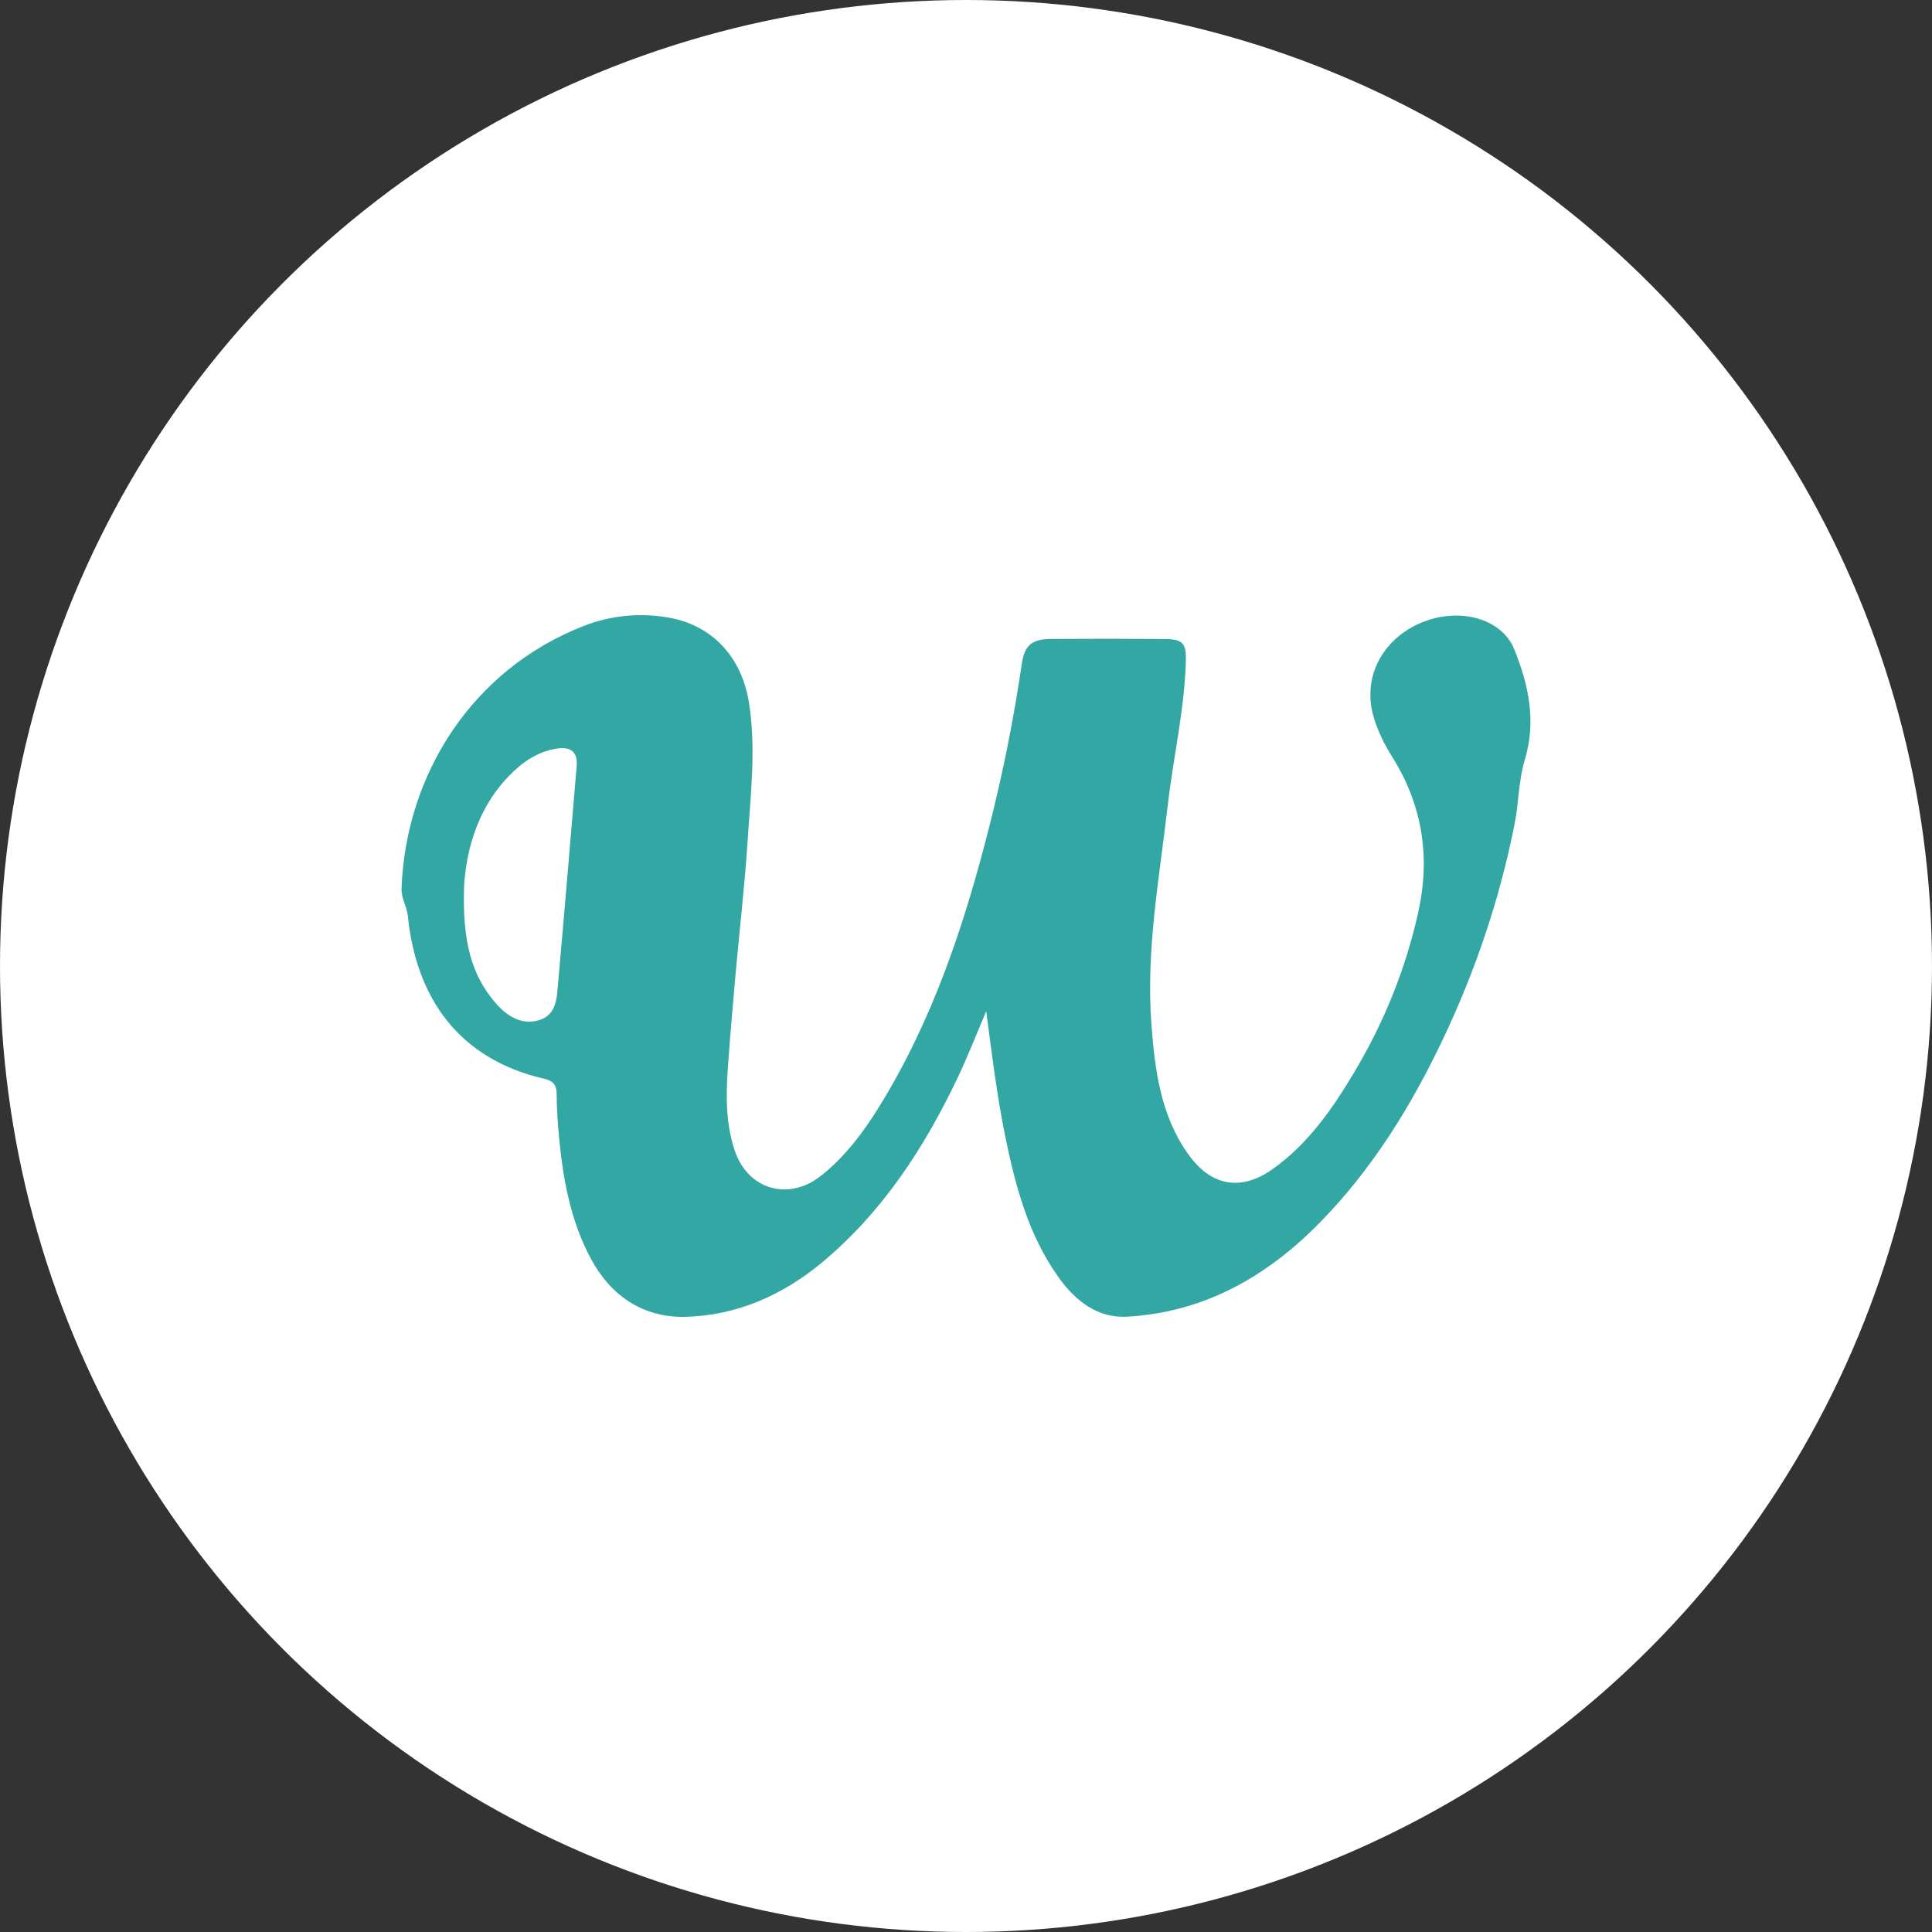 <?xml version="1.0" encoding="UTF-8"?>
<svg id="Capa_2" data-name="Capa 2" xmlns="http://www.w3.org/2000/svg" viewBox="0 0 610.28 610.28">
  <rect x="0" y="0" width="610.28" height="610.28" fill="#333333" stroke="none"/>
  <defs>
    <style>
      .cls-1 {
        fill: #fff;
      }

      .cls-1, .cls-2 {
        stroke-width: 0px;
      }

      .cls-2 {
        fill: #33a7a4;
      }
    </style>
  </defs>
  <g id="Capa_2-2" data-name="Capa 2">
    <circle class="cls-1" cx="305.14" cy="305.14" r="305.14"/>
    <path class="cls-2" d="m311.54,319.39c-2.97,6.96-5.7,14.02-8.94,20.85-10.53,22.13-23.65,42.39-42.68,58.33-12.67,10.62-27.39,17.07-43.7,17.39-12.82.25-23.13-6.41-29.49-18.2-6.38-11.82-8.78-24.67-10.07-37.82-.47-4.8-.81-9.63-.83-14.45,0-2.94-1.31-4.13-3.93-4.73-26.93-6.21-40.48-25.47-43.08-51.51-.3-2.97-2.09-5.37-1.98-8.56,1.28-35.98,22.29-69.27,57.63-83,8.31-3.23,17.16-4.14,26.05-2.73,14.35,2.28,23.78,12.48,26.07,27.06,2.28,14.51.5,28.93-.42,43.35-.89,13.94-2.52,27.83-3.77,41.74-.87,9.78-1.72,19.56-2.43,29.35-.67,9.15-.85,18.29,2.18,27.15,4.18,12.23,17.02,15.9,27.27,7.73,7.51-5.99,13.22-13.57,18.22-21.65,17.02-27.46,27.04-57.71,34.9-88.78,4.29-16.94,7.72-34.07,10.25-51.37.83-5.68,3.22-7.67,9.13-7.71,11.99-.08,23.99-.07,35.98.02,5.61.04,6.84,1.27,6.69,6.83-.41,15.35-3.95,30.33-5.7,45.52-2.65,22.96-6.92,45.82-5.2,69.08,1.07,14.48,2.84,28.9,11.6,41.25,7.15,10.09,16.57,11.93,26.66,4.79,11.22-7.94,18.9-19.01,25.84-30.64,9.36-15.7,16.14-32.39,20.15-50.27,3.96-17.64,1.43-34.03-8.19-49.35-2.39-3.81-4.4-7.82-5.73-12.16-3.04-9.87.02-19.78,8.22-26.28,8.64-6.85,21.08-8.18,29.49-3.09,2.92,1.77,5.25,4.27,6.51,7.39,4.6,11.34,7.14,22.74,3.39,35.15-1.94,6.42-1.87,13.47-3.2,20.18-4.64,23.46-12.2,45.95-22.41,67.53-10.2,21.54-22.6,41.67-39.47,58.76-16.71,16.92-36.39,28-60.48,29.37-9.28.53-16.29-4.9-21.58-12.28-9.65-13.44-13.77-29.02-17-44.88-2.62-12.89-4.19-25.94-5.97-39.35h.02Zm-164.96-38.93c-.5,17.03,2.36,27.61,10.04,36.45,3.49,4.02,8.08,7.01,13.66,5.34,5.52-1.66,5.59-7,6-11.6,2.04-22.87,3.95-45.75,5.88-68.63.36-4.27-1.69-6.2-5.96-5.6-6.23.87-11.16,4.27-15.39,8.64-11.03,11.39-13.75,25.78-14.24,35.41h.01Z"/>
  </g>
</svg>